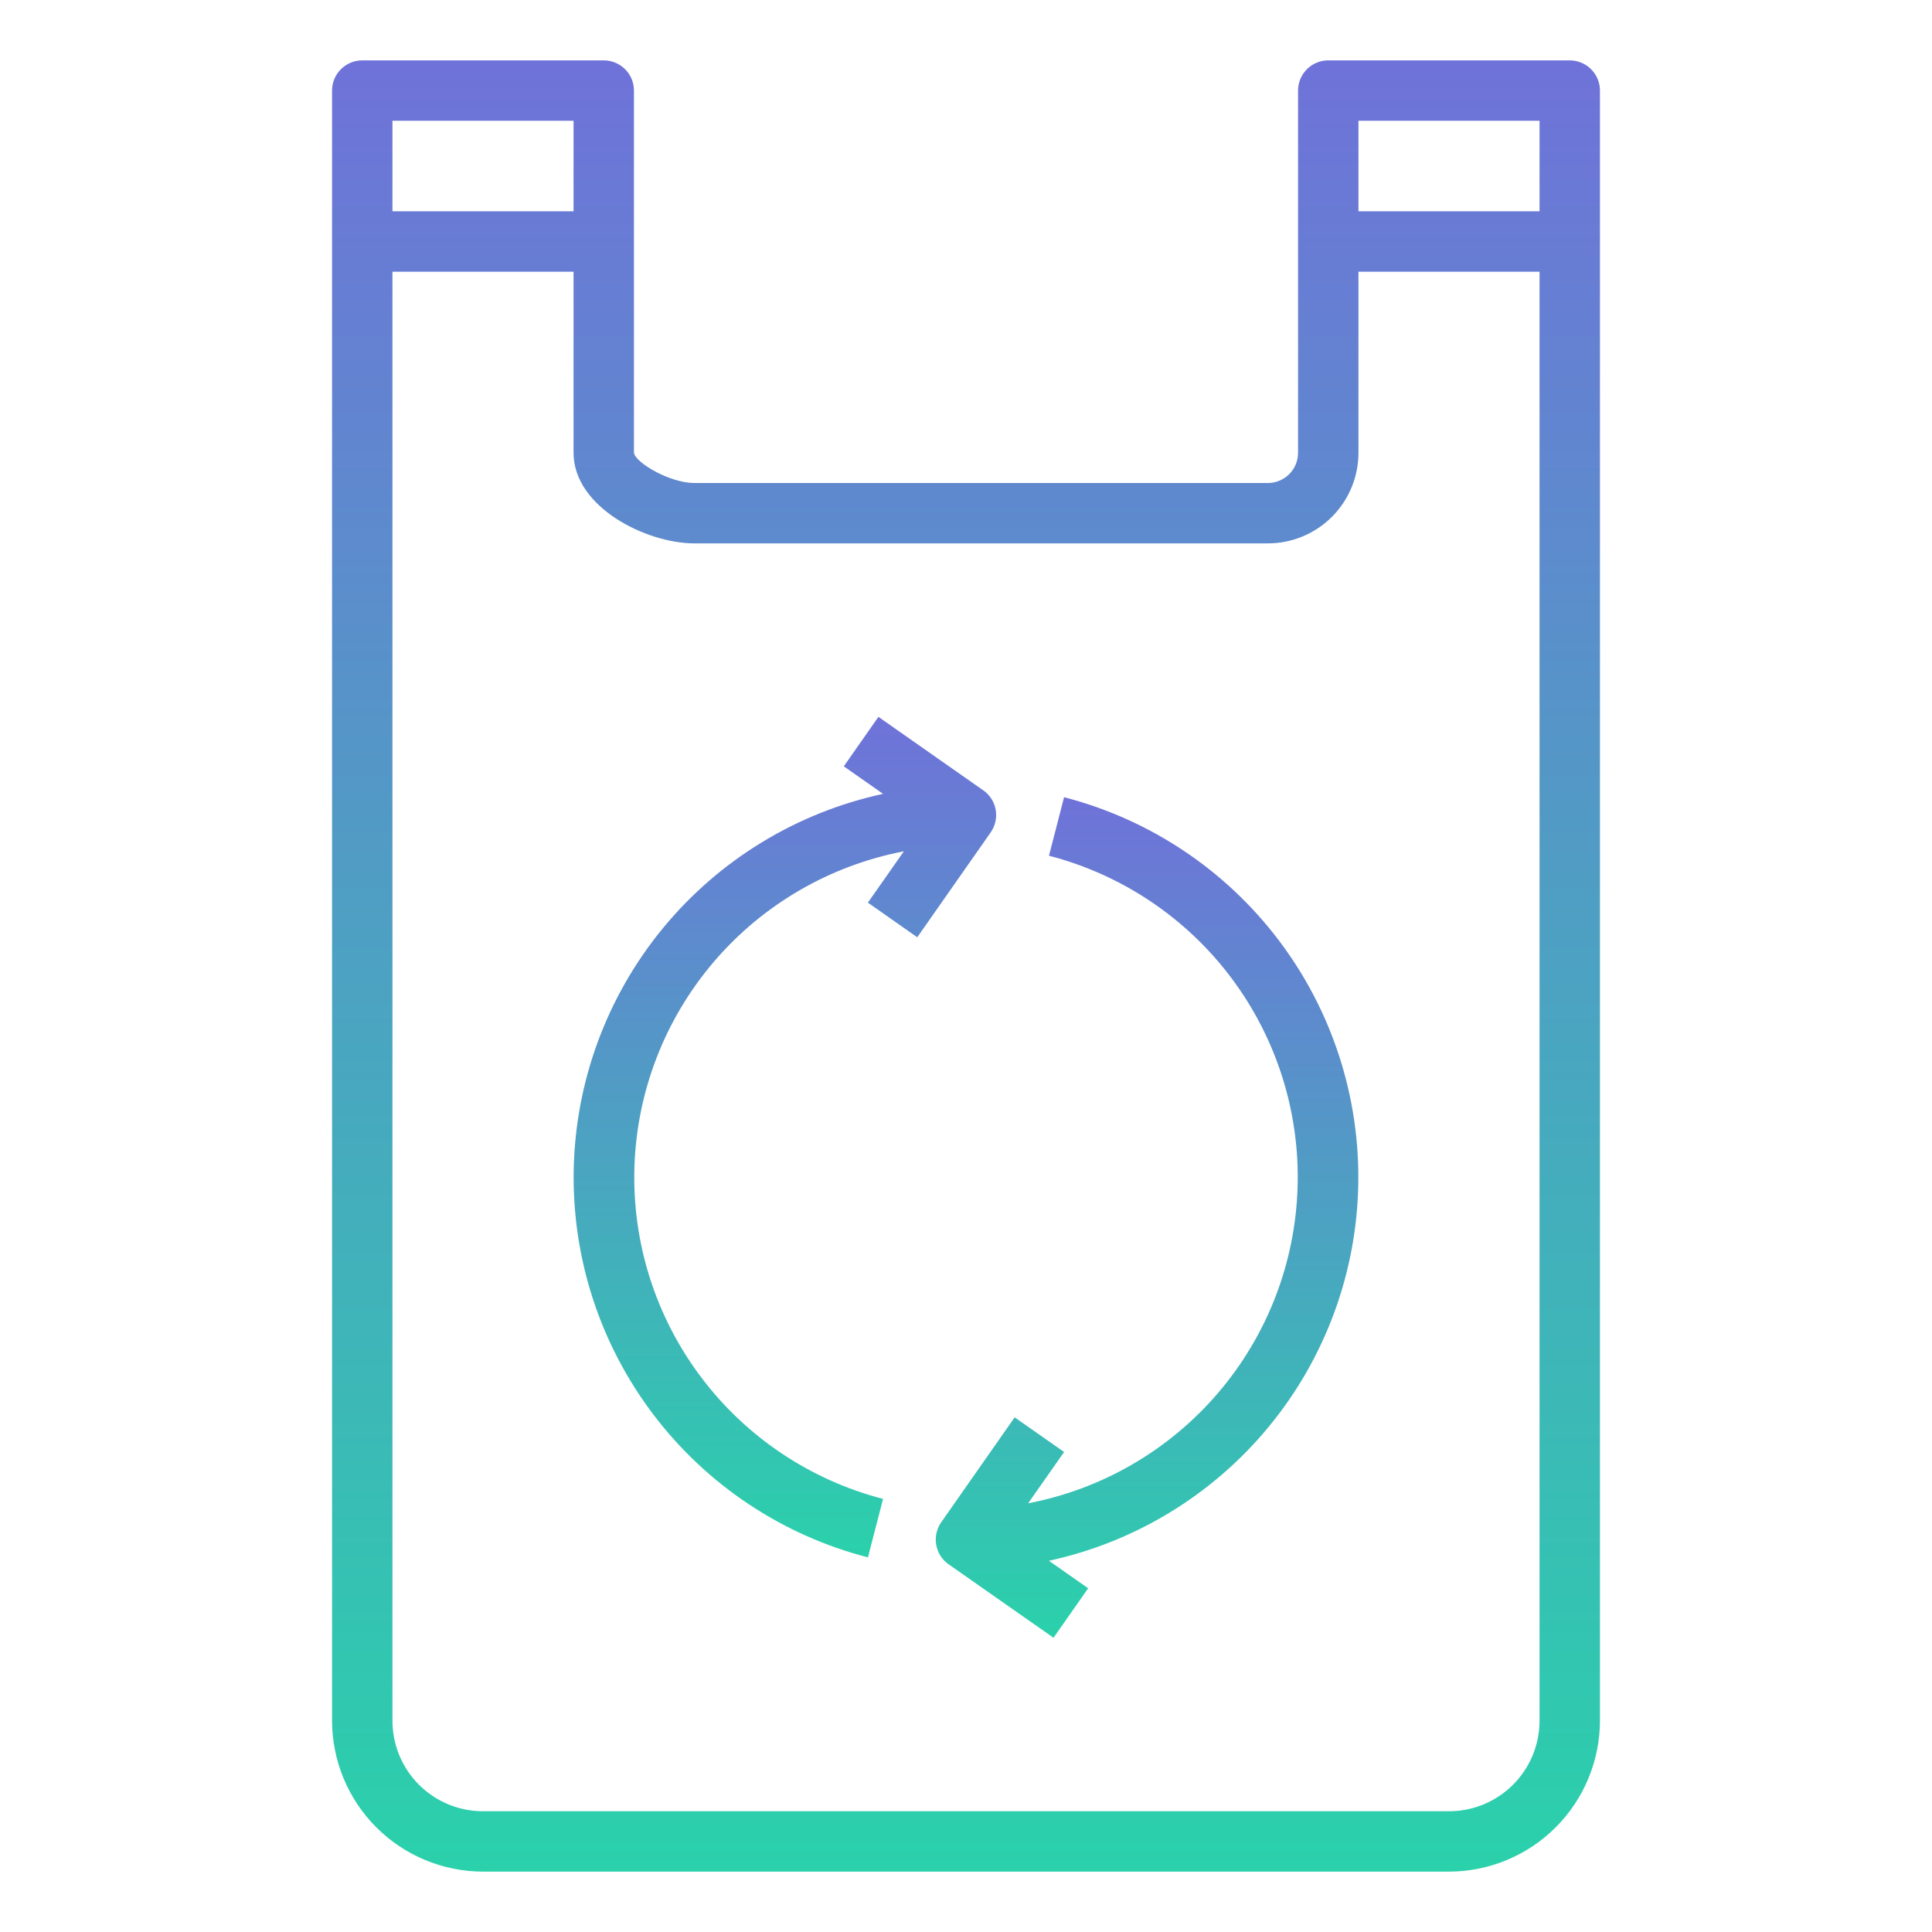 <svg width="60" height="60" viewBox="0 0 60 60" fill="none" xmlns="http://www.w3.org/2000/svg">
<path d="M48.75 1.875H41.25C41.001 1.875 40.763 1.974 40.587 2.15C40.411 2.325 40.312 2.564 40.312 2.812V14.062C40.312 14.311 40.214 14.55 40.038 14.725C39.862 14.901 39.624 15 39.375 15H21.562C20.794 15 19.728 14.363 19.688 14.062V2.812C19.688 2.564 19.589 2.325 19.413 2.15C19.237 1.974 18.999 1.875 18.75 1.875H11.25C11.001 1.875 10.763 1.974 10.587 2.15C10.411 2.325 10.312 2.564 10.312 2.812V53.438C10.314 54.68 10.808 55.872 11.687 56.75C12.566 57.629 13.757 58.123 15 58.125H45C46.243 58.123 47.434 57.629 48.313 56.75C49.192 55.872 49.686 54.68 49.688 53.438V2.812C49.688 2.564 49.589 2.325 49.413 2.15C49.237 1.974 48.999 1.875 48.75 1.875ZM47.812 3.75V6.562H42.188V3.75H47.812ZM17.812 3.75V6.562H12.188V3.75H17.812ZM45 56.25H15C14.254 56.25 13.539 55.954 13.011 55.426C12.484 54.899 12.188 54.183 12.188 53.438V8.438H17.812V14.062C17.812 15.75 20.07 16.875 21.562 16.875H39.375C40.121 16.875 40.836 16.579 41.364 16.051C41.891 15.524 42.188 14.808 42.188 14.062V8.438H47.812V53.438C47.812 54.183 47.516 54.899 46.989 55.426C46.461 55.954 45.746 56.25 45 56.25Z" fill="url(#paint0_linear)"/>
<path d="M33.046 24.758L32.577 26.575C34.843 27.163 36.843 28.504 38.246 30.378C39.649 32.253 40.373 34.549 40.297 36.889C40.222 39.23 39.353 41.475 37.832 43.255C36.311 45.036 34.23 46.246 31.93 46.686L33.047 45.093L31.511 44.017L29.23 47.276C29.087 47.48 29.032 47.731 29.075 47.976C29.118 48.221 29.256 48.438 29.46 48.581L32.718 50.862L33.794 49.325L32.575 48.471C35.256 47.89 37.663 46.422 39.406 44.304C41.15 42.187 42.128 39.542 42.182 36.8C42.236 34.057 41.364 31.376 39.705 29.191C38.047 27.006 35.7 25.444 33.044 24.758H33.046Z" fill="url(#paint1_linear)"/>
<path d="M28.486 29.108L30.767 25.85C30.909 25.646 30.965 25.394 30.922 25.149C30.879 24.905 30.741 24.687 30.537 24.545L27.28 22.263L26.205 23.799L27.424 24.654C24.743 25.235 22.336 26.702 20.592 28.82C18.849 30.938 17.871 33.582 17.817 36.325C17.763 39.068 18.635 41.748 20.294 43.934C21.952 46.119 24.299 47.681 26.955 48.366L27.424 46.55C25.157 45.962 23.158 44.621 21.755 42.746C20.352 40.872 19.628 38.576 19.703 36.235C19.779 33.895 20.648 31.65 22.169 29.869C23.689 28.089 25.771 26.879 28.071 26.438L26.953 28.032L28.486 29.108Z" fill="url(#paint2_linear)"/>
<defs>
<linearGradient id="paint0_linear" x1="30" y1="1.875" x2="30" y2="58.125" gradientUnits="userSpaceOnUse">
<stop stop-color="#6F72D9"/>
<stop offset="1" stop-color="#2AD1AB"/>
</linearGradient>
<linearGradient id="paint1_linear" x1="35.622" y1="24.758" x2="35.622" y2="50.862" gradientUnits="userSpaceOnUse">
<stop stop-color="#6F72D9"/>
<stop offset="1" stop-color="#2AD1AB"/>
</linearGradient>
<linearGradient id="paint2_linear" x1="24.375" y1="22.263" x2="24.375" y2="48.366" gradientUnits="userSpaceOnUse">
<stop stop-color="#6F72D9"/>
<stop offset="1" stop-color="#2AD1AB"/>
</linearGradient>
</defs>
</svg>
